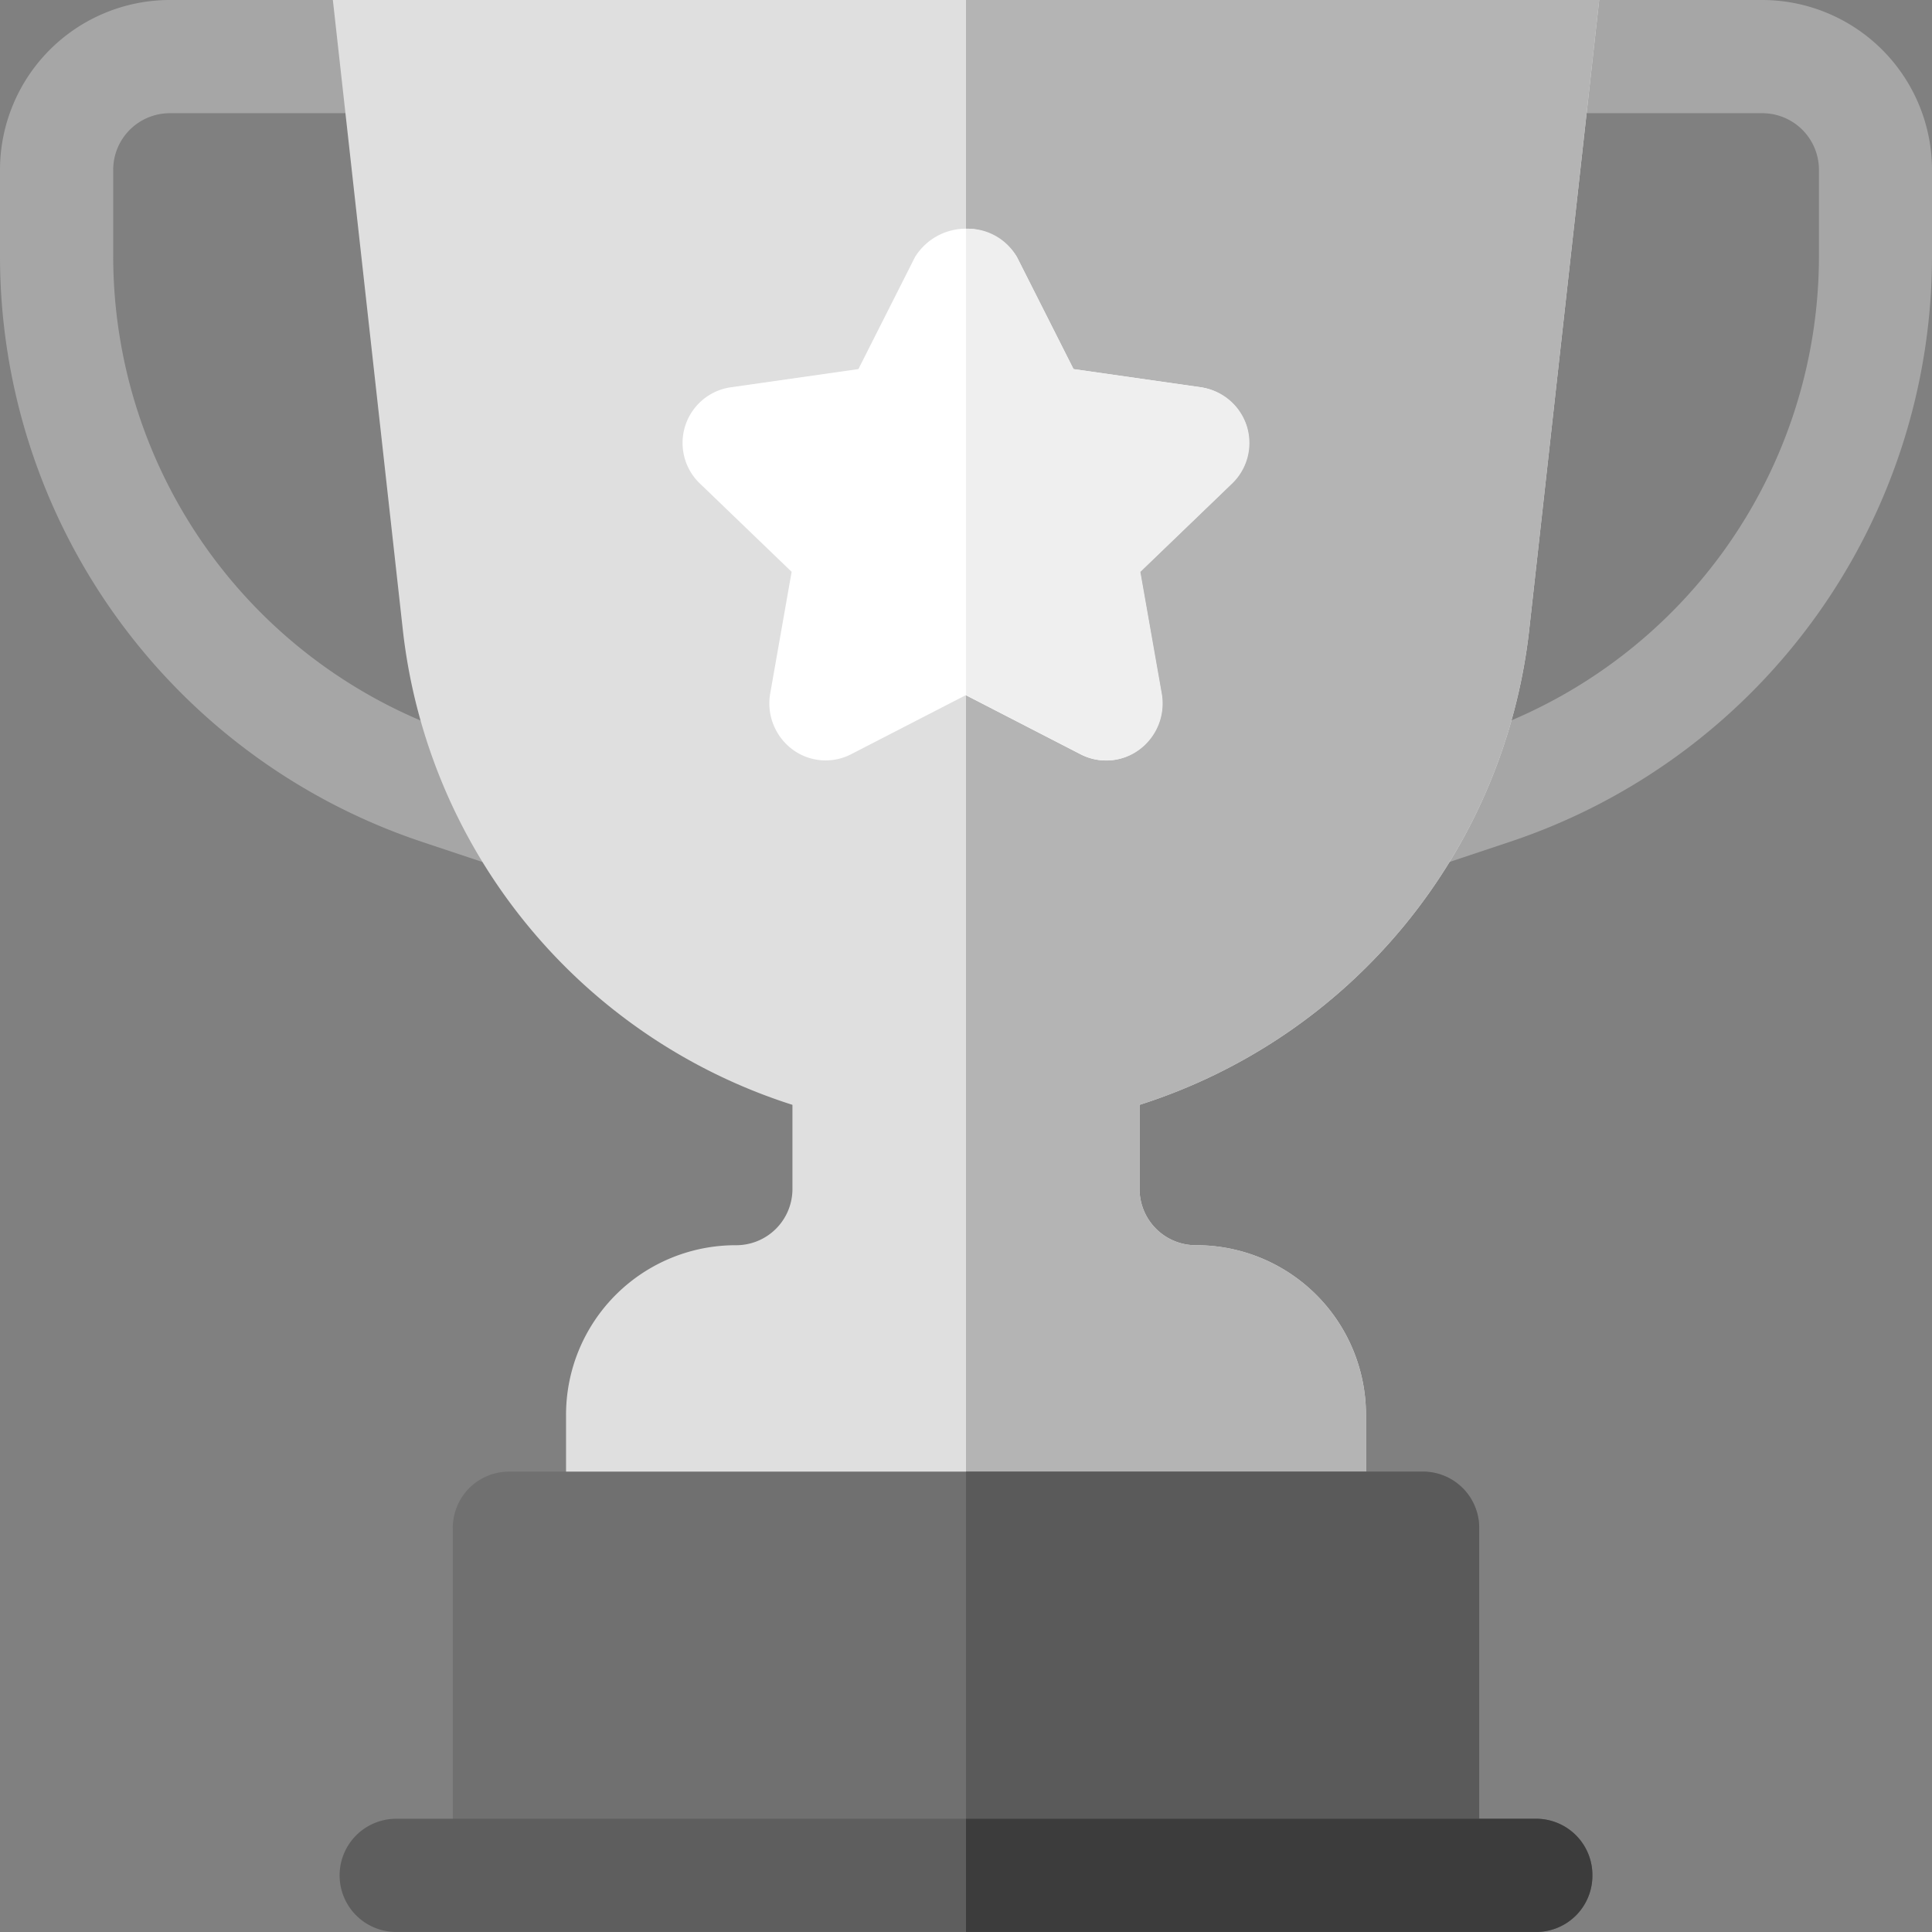 <svg id="award" xmlns="http://www.w3.org/2000/svg" width="51.542" height="51.542" viewBox="0 0 51.542 51.542">
  <rect x="0" y="0" width="51.542" height="51.542" fill="#808080" stroke="none"/>
  <path id="Path_6618" data-name="Path 6618" d="M370.048,0H365.7l-3.09,3.02h7.443a1.511,1.511,0,0,1,1.51,1.51v2.3a13.457,13.457,0,0,1-9.2,12.764l-2.129.709a1.51,1.51,0,0,0,.478,2.943,1.551,1.551,0,0,0,.478-.077l2.129-.711A16.472,16.472,0,0,0,374.579,6.83V4.53A4.535,4.535,0,0,0,370.048,0Zm0,0" transform="translate(-323.037 0)" fill="#a6a6a6"/>
  <path id="Path_6619" data-name="Path 6619" d="M14.349,20.3,12.22,19.6A13.461,13.461,0,0,1,3.02,6.83V4.53A1.511,1.511,0,0,1,4.53,3.02h7.8L8.883,0H4.53A4.535,4.535,0,0,0,0,4.53v2.3A16.476,16.476,0,0,0,11.264,22.461l2.129.709a1.551,1.551,0,0,0,.478.077,1.51,1.51,0,0,0,.478-2.943Zm0,0" transform="translate(0)" fill="#a6a6a6"/>
  <path id="Path_6620" data-name="Path 6620" d="M109.722,29.475V31.71a1.5,1.5,0,0,0,1.51,1.51,4.524,4.524,0,0,1,4.53,4.53v3.02a1.5,1.5,0,0,1-1.51,1.51H95.931a1.5,1.5,0,0,1-1.51-1.51V37.75a4.524,4.524,0,0,1,4.53-4.53,1.5,1.5,0,0,0,1.51-1.51V29.475A15.054,15.054,0,0,1,90.072,16.851L88.2,0h33.784l-1.873,16.851A15.054,15.054,0,0,1,109.722,29.475Zm0,0" transform="translate(-79.32)" fill="#dfdfdf"/>
  <path id="Path_6621" data-name="Path 6621" d="M265.161,42.28H256V0h16.892l-1.873,16.851a15.054,15.054,0,0,1-10.389,12.624V31.71a1.5,1.5,0,0,0,1.51,1.51,4.524,4.524,0,0,1,4.53,4.53v3.02A1.5,1.5,0,0,1,265.161,42.28Zm0,0" transform="translate(-230.229)" fill="#b4b4b4"/>
  <path id="Path_6622" data-name="Path 6622" d="M196.07,65.883a1.535,1.535,0,0,0-1.238-1.057l-3.383-.483-1.51-2.99a1.6,1.6,0,0,0-2.718,0l-1.51,2.99-3.383.483a1.5,1.5,0,0,0-.815,2.6l2.416,2.326-.574,3.261a1.532,1.532,0,0,0,.6,1.48,1.482,1.482,0,0,0,1.57.121l3.05-1.571,3.05,1.571a1.478,1.478,0,0,0,1.571-.121,1.532,1.532,0,0,0,.6-1.48l-.574-3.261,2.416-2.326A1.544,1.544,0,0,0,196.07,65.883Zm0,0" transform="translate(-162.81 -54.497)" fill="#fff"/>
  <path id="Path_6623" data-name="Path 6623" d="M147.381,391.51v9.141H120V391.51a1.5,1.5,0,0,1,1.51-1.51h24.361A1.5,1.5,0,0,1,147.381,391.51Zm0,0" transform="translate(-107.92 -350.74)" fill="#707070"/>
  <path id="Path_6624" data-name="Path 6624" d="M259.05,74.611,256,73.04V60.6a1.5,1.5,0,0,1,1.359.755l1.51,2.99,3.383.483a1.5,1.5,0,0,1,.815,2.6l-2.416,2.326.574,3.262a1.531,1.531,0,0,1-.6,1.48A1.477,1.477,0,0,1,259.05,74.611Zm0,0" transform="translate(-230.229 -54.497)" fill="#efefef"/>
  <path id="Path_6625" data-name="Path 6625" d="M269.691,391.51v9.141H256V390h12.181A1.5,1.5,0,0,1,269.691,391.51Zm0,0" transform="translate(-230.229 -350.74)" fill="#5a5a5a"/>
  <path id="Path_6626" data-name="Path 6626" d="M123.421,483.51a1.5,1.5,0,0,1-1.51,1.51H91.51a1.51,1.51,0,1,1,0-3.02h30.4A1.5,1.5,0,0,1,123.421,483.51Zm0,0" transform="translate(-80.94 -433.479)" fill="#5e5e5e"/>
  <path id="Path_6627" data-name="Path 6627" d="M272.711,483.51a1.5,1.5,0,0,1-1.51,1.51H256V482h15.2A1.5,1.5,0,0,1,272.711,483.51Zm0,0" transform="translate(-230.229 -433.479)" fill="#3c3c3c"/>
</svg>
